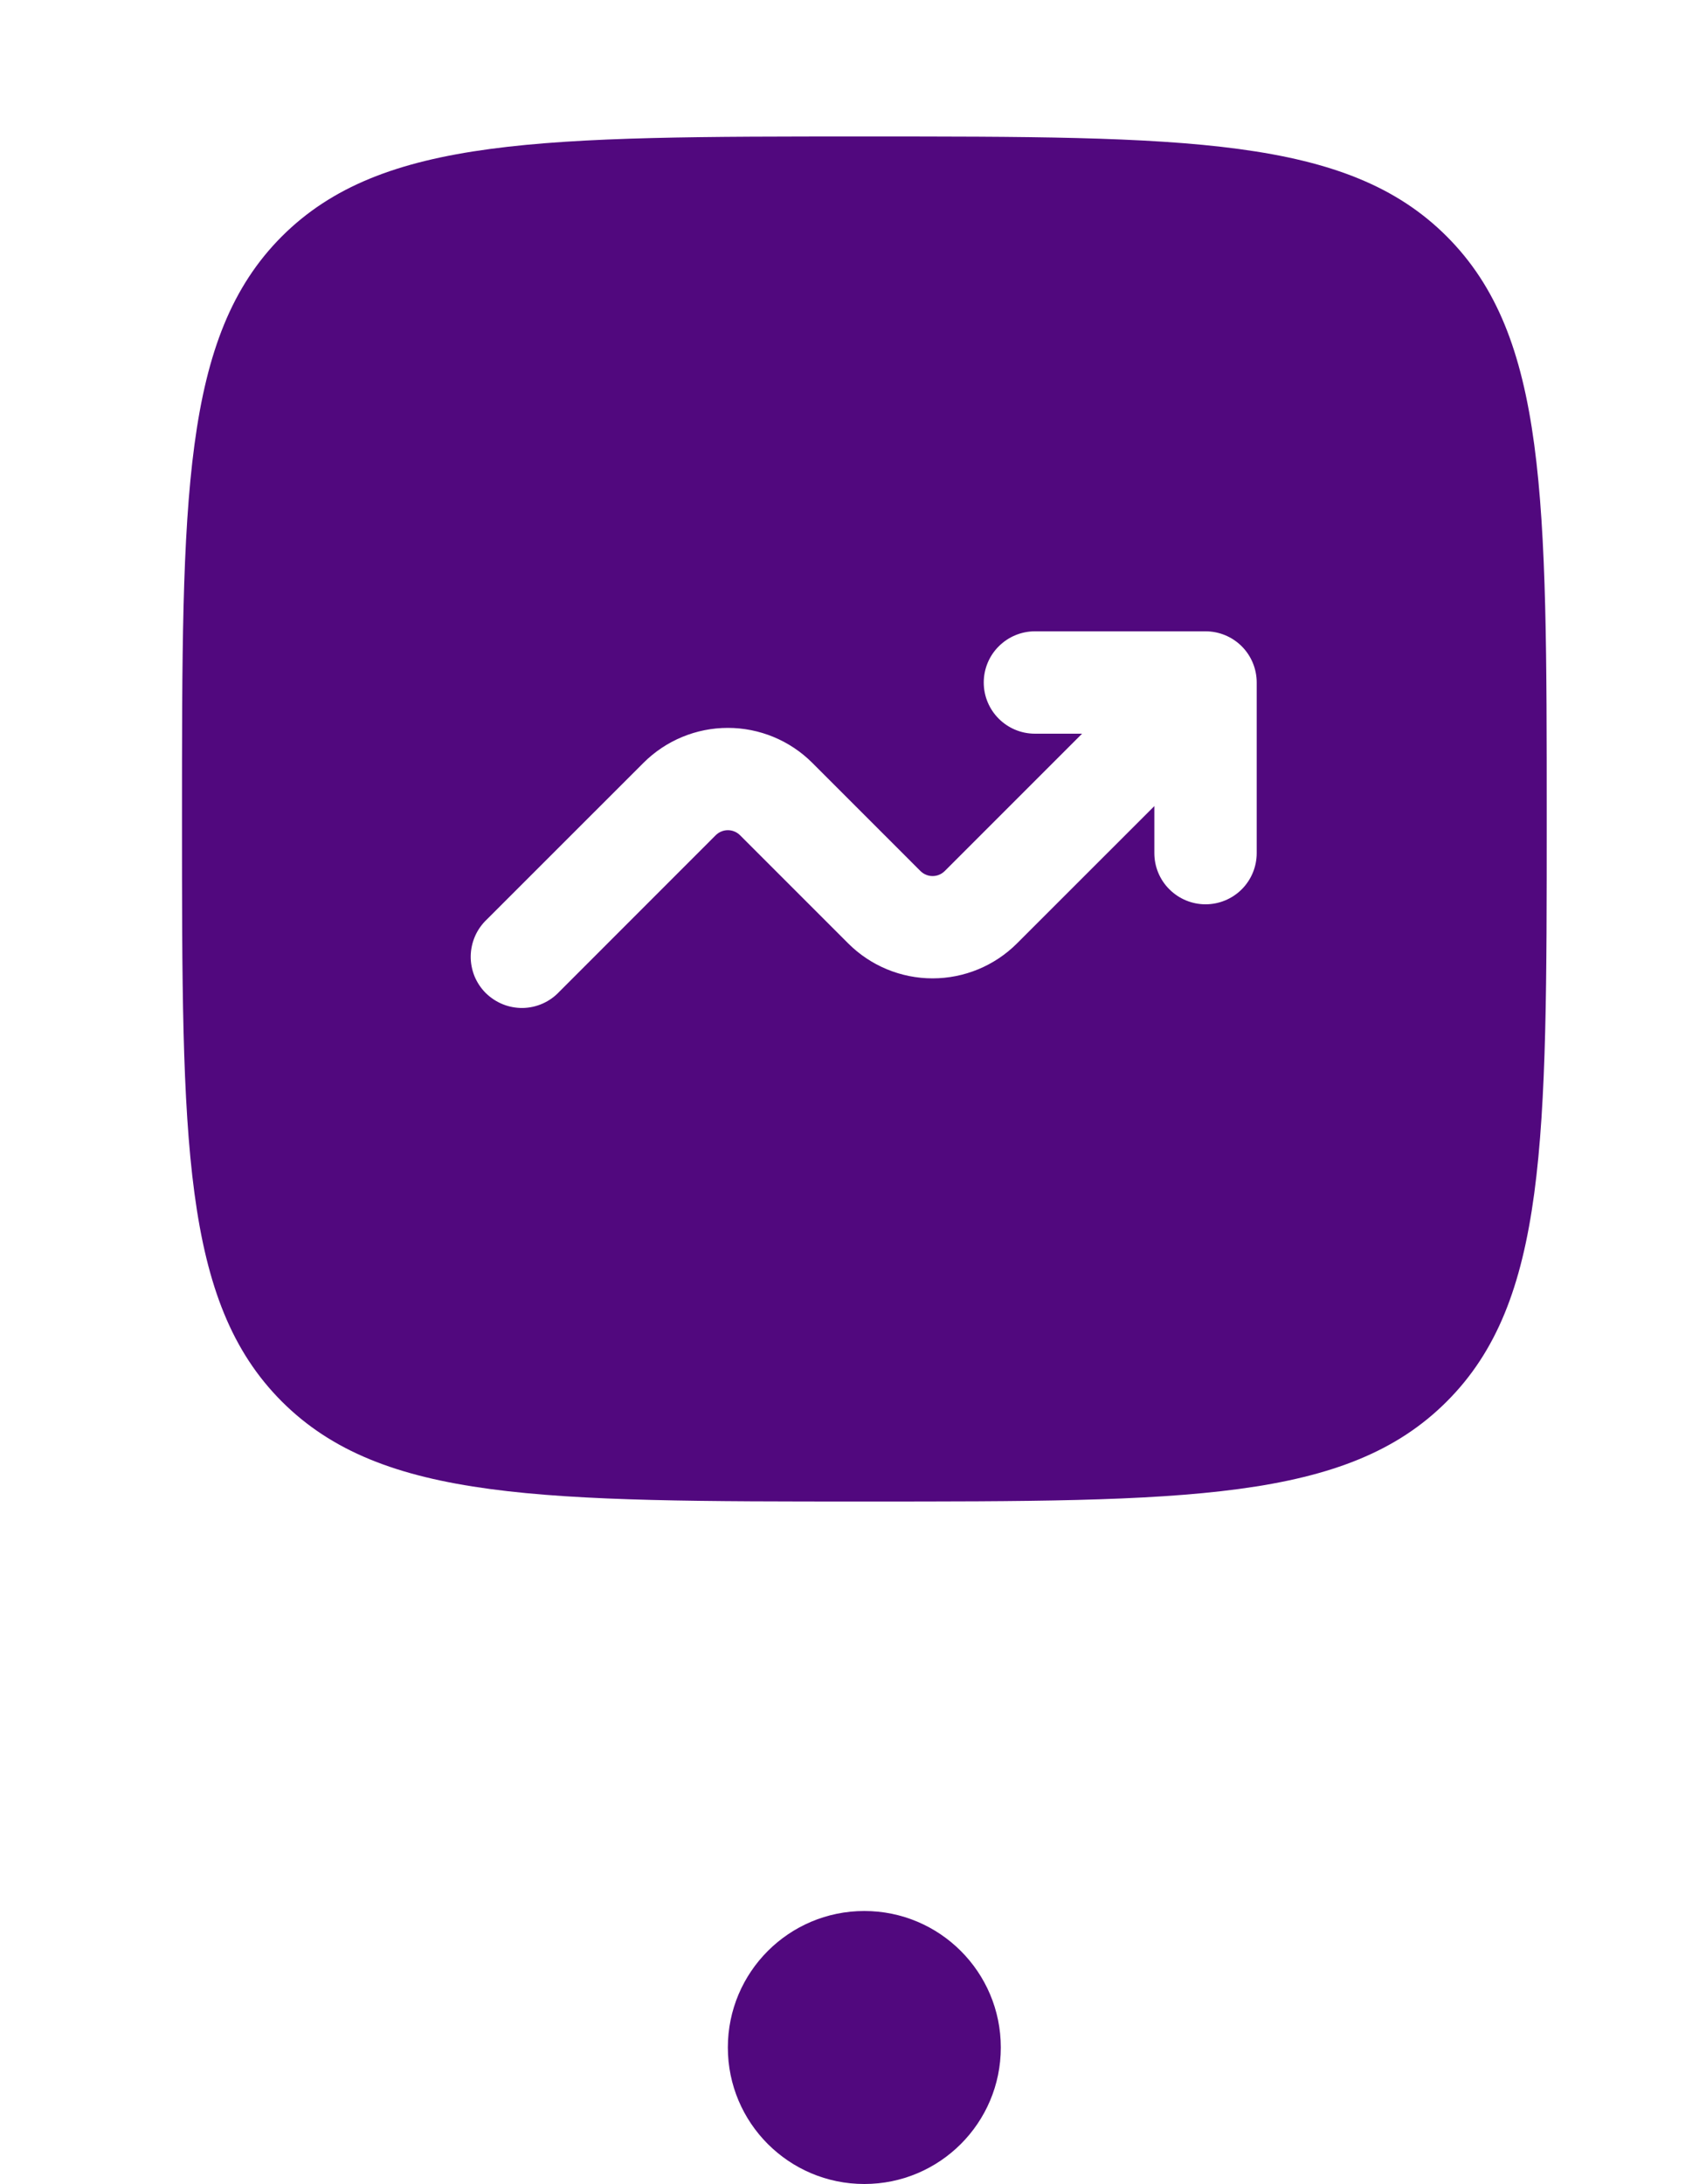 <svg width="25" height="32" viewBox="0 0 25 32" fill="none" xmlns="http://www.w3.org/2000/svg">
<path fill-rule="evenodd" clip-rule="evenodd" d="M4.13 3.464C2.667 4.93 2.667 7.286 2.667 12C2.667 16.714 2.667 19.071 4.13 20.535C5.596 22 7.952 22 12.666 22C17.381 22 19.738 22 21.201 20.535C22.666 19.072 22.666 16.714 22.666 12C22.666 7.286 22.666 4.929 21.201 3.464C19.738 2 17.381 2 12.666 2C7.952 2 5.596 2 4.13 3.464ZM14.416 10C14.416 10.414 14.752 10.75 15.166 10.75H15.857L13.844 12.763C13.82 12.786 13.793 12.805 13.762 12.817C13.732 12.83 13.699 12.836 13.666 12.836C13.634 12.836 13.601 12.83 13.571 12.817C13.54 12.805 13.513 12.786 13.489 12.763L11.903 11.177C11.575 10.849 11.13 10.665 10.666 10.665C10.203 10.665 9.758 10.849 9.43 11.177L7.136 13.47C7.063 13.539 7.004 13.621 6.963 13.713C6.922 13.806 6.9 13.905 6.898 14.005C6.896 14.106 6.915 14.206 6.952 14.3C6.99 14.393 7.046 14.478 7.117 14.549C7.189 14.62 7.274 14.676 7.367 14.714C7.46 14.752 7.56 14.77 7.661 14.769C7.762 14.767 7.861 14.745 7.953 14.704C8.045 14.663 8.128 14.604 8.197 14.53L10.489 12.237C10.513 12.214 10.54 12.195 10.571 12.183C10.601 12.17 10.634 12.164 10.666 12.164C10.699 12.164 10.732 12.17 10.762 12.183C10.793 12.195 10.82 12.214 10.844 12.237L12.43 13.823C12.758 14.151 13.203 14.335 13.666 14.335C14.13 14.335 14.575 14.151 14.903 13.823L16.916 11.811V12.5C16.916 12.699 16.995 12.89 17.136 13.03C17.277 13.171 17.468 13.25 17.666 13.25C17.865 13.25 18.056 13.171 18.197 13.03C18.337 12.89 18.416 12.699 18.416 12.5V10C18.416 9.801 18.337 9.61 18.197 9.47C18.056 9.329 17.865 9.25 17.666 9.25H15.166C14.968 9.25 14.777 9.329 14.636 9.47C14.495 9.61 14.416 9.801 14.416 10Z" fill="#51087E"/>
<circle cx="12.666" cy="30" r="2" fill="#51087E"/>
</svg>
